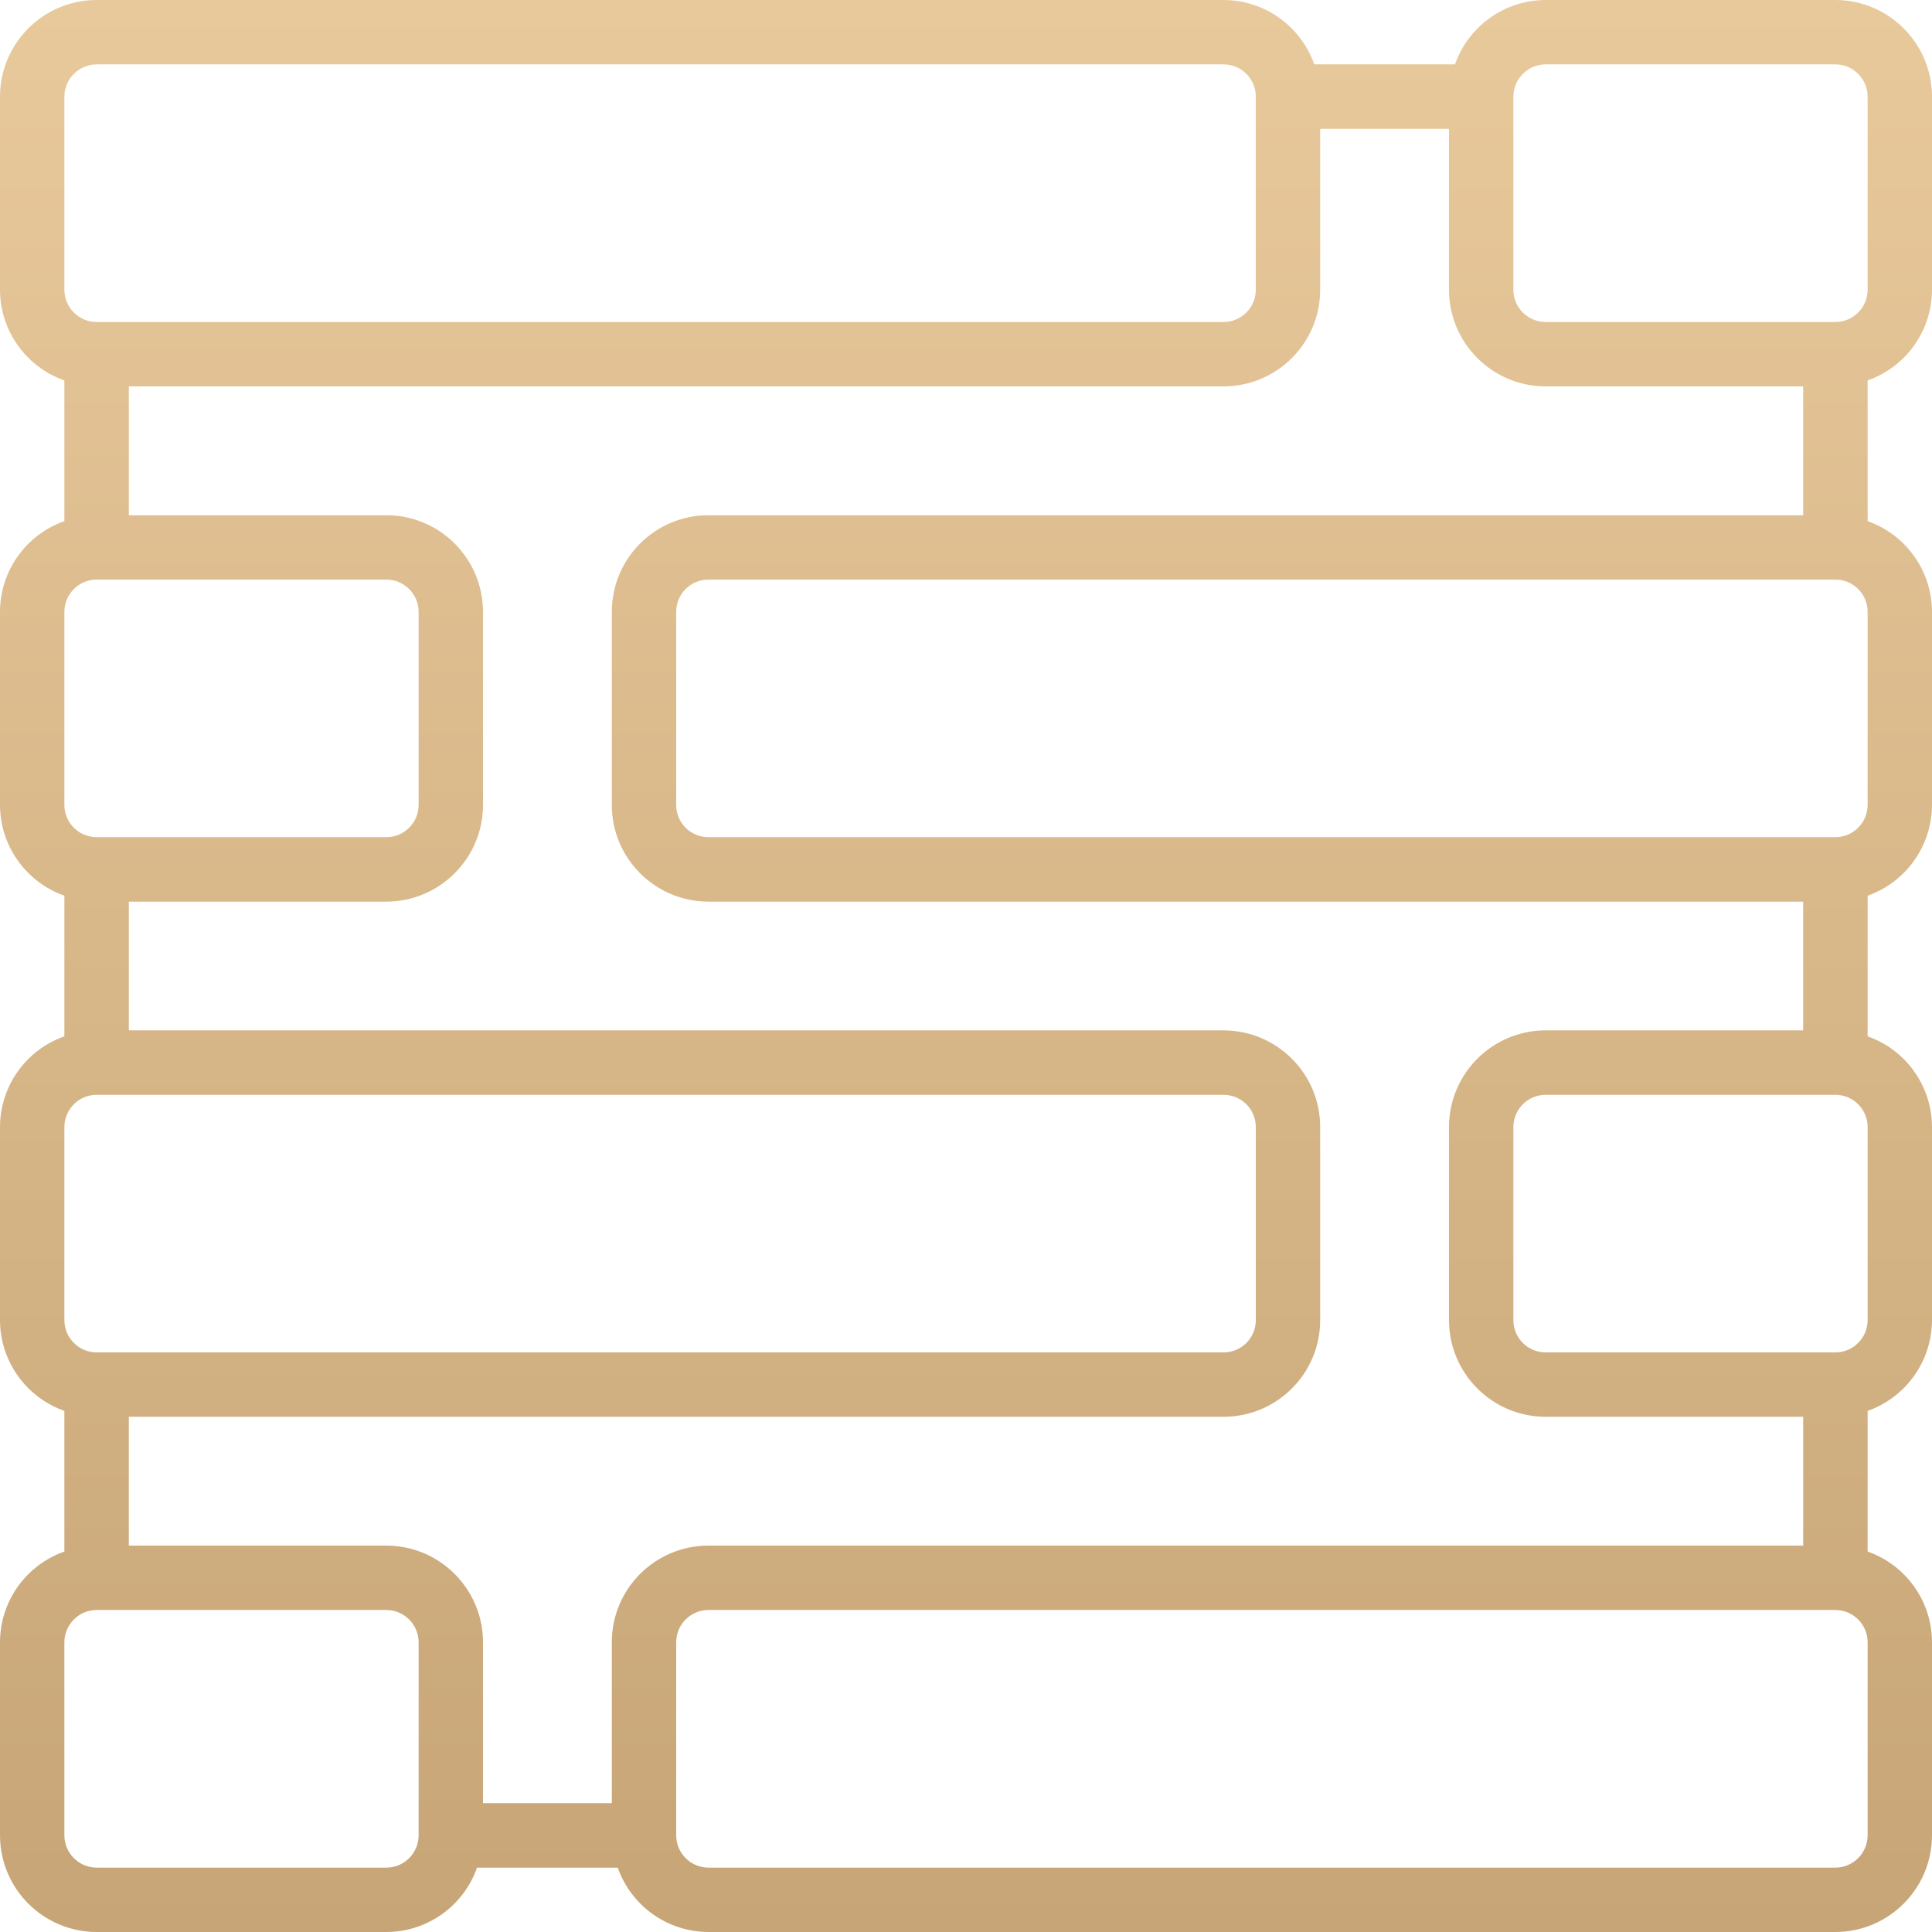 <svg width="22" height="22" viewBox="0 0 22 22" fill="none" xmlns="http://www.w3.org/2000/svg">
<path d="M22 3.3V1.1C21.999 0.493 21.507 0.001 20.9 0H17.6C17.135 0.001 16.722 0.295 16.568 0.733H14.966C14.811 0.295 14.398 0.001 13.933 0H1.1C0.493 0.001 0.001 0.493 0 1.1V3.3C0.001 3.765 0.295 4.178 0.733 4.332V5.934C0.295 6.089 0.001 6.502 0 6.967V9.167C0.001 9.631 0.295 10.045 0.733 10.199V11.801C0.295 11.955 0.001 12.369 0 12.833V15.033C0.001 15.498 0.295 15.911 0.733 16.066V17.668C0.295 17.822 0.001 18.235 0 18.7V20.9C0.001 21.507 0.493 21.999 1.1 22H4.4C4.865 21.999 5.278 21.705 5.432 21.267H7.034C7.189 21.705 7.602 21.999 8.067 22H20.9C21.507 21.999 21.999 21.507 22 20.9V18.7C21.999 18.235 21.705 17.822 21.267 17.668V16.066C21.705 15.911 21.998 15.498 22 15.033V12.833C21.999 12.369 21.705 11.955 21.267 11.801V10.199C21.705 10.045 21.998 9.631 22 9.167V6.967C21.999 6.502 21.705 6.089 21.267 5.934V4.332C21.705 4.178 21.999 3.765 22 3.3ZM0.733 1.1C0.734 0.898 0.898 0.734 1.1 0.733H13.933C14.136 0.734 14.3 0.898 14.3 1.1V3.3C14.3 3.502 14.136 3.666 13.933 3.667H1.1C0.898 3.666 0.734 3.502 0.733 3.3V1.1ZM0.733 6.967C0.734 6.764 0.898 6.6 1.1 6.6H4.4C4.602 6.6 4.766 6.764 4.767 6.967V9.167C4.766 9.369 4.602 9.533 4.4 9.533H1.1C0.898 9.533 0.734 9.369 0.733 9.167V6.967ZM0.733 12.833C0.734 12.631 0.898 12.467 1.1 12.467H13.933C14.136 12.467 14.3 12.631 14.3 12.833V15.033C14.3 15.236 14.136 15.4 13.933 15.4H1.1C0.898 15.4 0.734 15.236 0.733 15.033V12.833ZM4.767 20.9C4.766 21.102 4.602 21.267 4.4 21.267H1.1C0.898 21.266 0.734 21.102 0.733 20.9V18.7C0.734 18.498 0.898 18.334 1.1 18.333H4.4C4.602 18.334 4.766 18.498 4.767 18.7V20.9ZM6.967 18.7V20.533H5.5V18.7C5.499 18.093 5.007 17.601 4.4 17.6H1.467V16.133H13.933C14.54 16.133 15.033 15.641 15.033 15.033V12.833C15.033 12.226 14.54 11.734 13.933 11.733H1.467V10.267H4.4C5.007 10.266 5.499 9.774 5.5 9.167V6.967C5.499 6.359 5.007 5.867 4.4 5.867H1.467V4.4H13.933C14.54 4.399 15.033 3.907 15.033 3.3V1.467H16.5V3.3C16.501 3.907 16.993 4.399 17.6 4.4H20.533V5.867H8.067C7.459 5.867 6.967 6.359 6.967 6.967V9.167C6.967 9.774 7.459 10.266 8.067 10.267H20.533V11.733H17.6C16.993 11.734 16.501 12.226 16.5 12.833V15.033C16.501 15.64 16.993 16.133 17.6 16.133H20.533V17.6H8.067C7.459 17.601 6.967 18.093 6.967 18.7ZM21.267 20.9C21.266 21.102 21.102 21.267 20.9 21.267H8.067C7.864 21.266 7.7 21.102 7.7 20.9V18.7C7.7 18.498 7.864 18.334 8.067 18.333H20.9C21.102 18.334 21.267 18.498 21.267 18.7V20.9ZM21.267 15.033C21.266 15.236 21.102 15.4 20.9 15.4H17.6C17.398 15.4 17.233 15.236 17.233 15.033V12.833C17.234 12.631 17.398 12.467 17.6 12.467H20.9C21.102 12.467 21.267 12.631 21.267 12.833V15.033ZM21.267 9.167C21.266 9.369 21.102 9.533 20.9 9.533H8.067C7.864 9.533 7.7 9.369 7.7 9.167V6.967C7.7 6.764 7.864 6.6 8.067 6.6H20.9C21.102 6.6 21.267 6.764 21.267 6.967V9.167ZM20.9 3.667H17.6C17.398 3.666 17.233 3.502 17.233 3.3V1.1C17.234 0.898 17.398 0.734 17.6 0.733H20.9C21.102 0.734 21.267 0.898 21.267 1.1V3.3C21.267 3.502 21.102 3.666 20.9 3.667Z" fill="url(#paint0_linear)"/>
<defs>
<linearGradient id="paint0_linear" x1="11" y1="0" x2="11" y2="22" gradientUnits="userSpaceOnUse">
<stop stop-color="#E8C99B"/>
<stop offset="1" stop-color="#C7A576"/>
</linearGradient>
</defs>
</svg>
